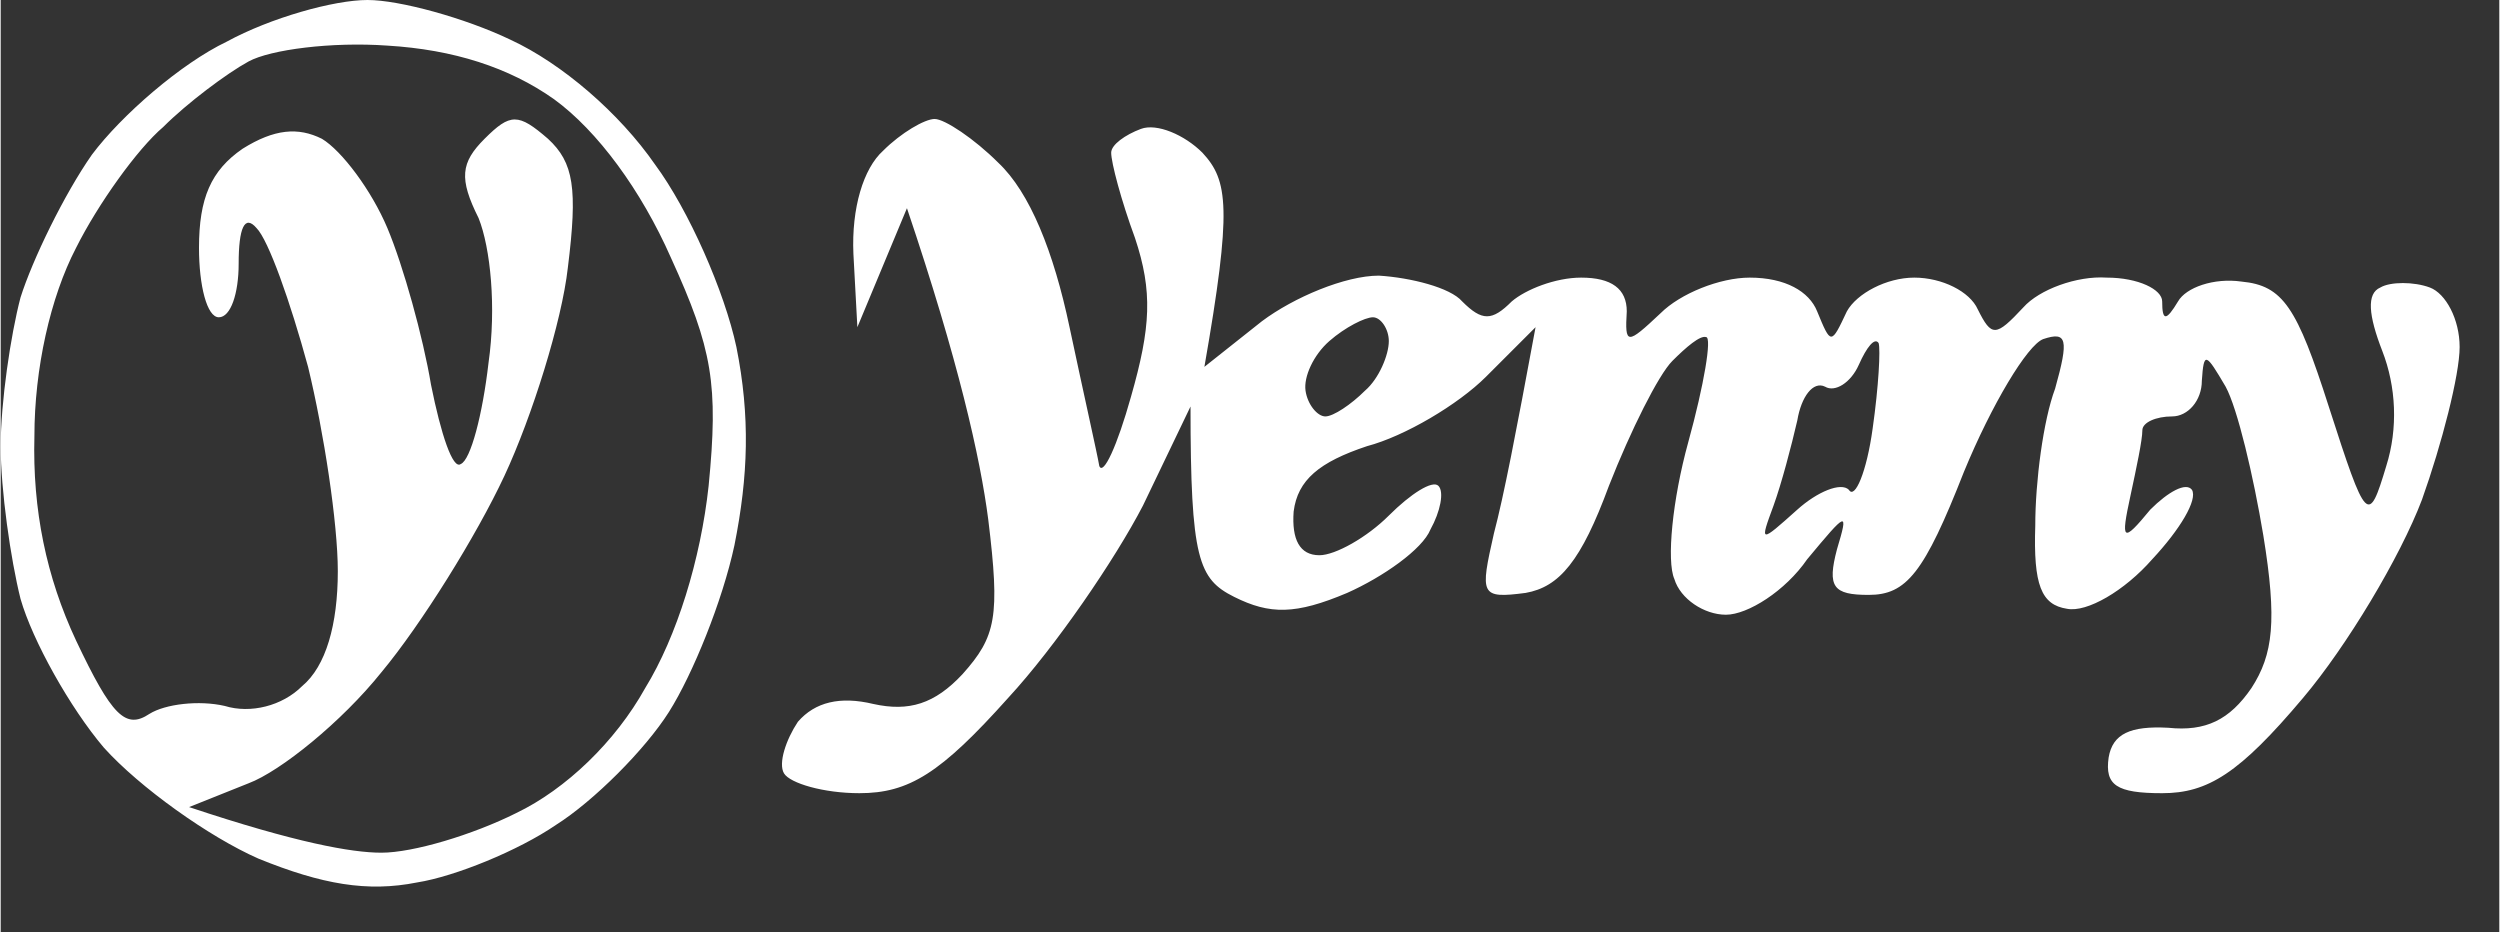 <svg version="1.2" xmlns="http://www.w3.org/2000/svg" viewBox="0 0 126 47" width="456" height="170">
	<rect x="0" y="0" width="126" height="47" fill="#333333" stroke="none"/>
	<title>Proyecto nuevo</title>
	<style>
		.s0 { fill: #ffffff } 
	</style>
	<path id="Path 0" fill-rule="evenodd" class="s0" d="m18.5 0c1.6 0 4.9 0.9 7.2 2 2.6 1.2 5.5 3.7 7.3 6.3 1.7 2.3 3.5 6.4 4.1 9.2 0.7 3.5 0.6 6.5-0.1 10-0.6 2.8-2.1 6.5-3.3 8.4-1.2 1.9-3.8 4.5-5.7 5.7-1.9 1.3-5.1 2.6-7 2.9-2.5 0.5-4.8 0.1-8-1.2-2.5-1.1-6-3.6-7.8-5.6-1.7-2-3.6-5.4-4.2-7.5-0.5-2-1-5.5-1-7.7 0-2.2 0.5-5.6 1-7.5 0.6-1.9 2.2-5.2 3.6-7.2 1.5-2 4.5-4.6 6.8-5.7 2.2-1.2 5.4-2.1 7.1-2.1zm-10.3 6.4c-1.3 1.1-3.3 3.9-4.4 6.1-1.3 2.5-2.1 6.1-2.1 9.5-0.1 3.7 0.6 7.1 2.1 10.3 1.8 3.8 2.5 4.5 3.7 3.7 0.8-0.5 2.5-0.7 3.8-0.4 1.3 0.4 2.9 0 3.9-1 1.2-1 1.8-3.1 1.8-5.8 0-2.4-0.7-7-1.5-10.3-0.9-3.3-2-6.4-2.6-7-0.6-0.7-0.9 0-0.9 1.8 0 1.5-0.4 2.7-1 2.7-0.6 0-1-1.6-1-3.5 0-2.5 0.6-3.9 2.2-5 1.6-1 2.8-1.1 4-0.5 1 0.6 2.5 2.6 3.3 4.5 0.8 1.9 1.8 5.5 2.2 7.9 0.5 2.5 1.1 4.3 1.5 4 0.5-0.2 1.1-2.5 1.4-5.1 0.4-2.8 0.1-5.8-0.5-7.3-1-2-0.9-2.8 0.3-4 1.3-1.3 1.7-1.3 3.2 0 1.3 1.2 1.5 2.5 1 6.5-0.3 2.7-1.8 7.5-3.2 10.5-1.4 3-4.2 7.5-6.2 9.9-2 2.5-5.1 5-6.7 5.6l-3 1.2c5.4 1.8 8.2 2.3 9.7 2.3 1.6 0 4.6-0.9 6.8-2 2.5-1.2 5-3.6 6.5-6.3 1.6-2.6 2.8-6.5 3.2-10.2 0.5-5.1 0.2-6.9-1.9-11.5-1.5-3.4-3.7-6.4-5.9-8q-3.4-2.4-8.4-2.7c-2.8-0.2-5.9 0.2-7 0.8-1.1 0.6-3.1 2.1-4.3 3.3zm38.9-0.4c0.5 0 2 1 3.2 2.2 1.6 1.5 2.8 4.5 3.6 8.3 0.7 3.3 1.4 6.4 1.5 7 0.2 0.5 0.9-1 1.6-3.5 1-3.5 1.1-5.3 0.2-8-0.7-1.9-1.2-3.8-1.2-4.3 0-0.4 0.7-0.9 1.5-1.2 0.8-0.3 2.2 0.3 3.1 1.2 1.3 1.4 1.5 2.8 0.1 10.8l2.9-2.3c1.6-1.2 4.2-2.3 5.9-2.3 1.6 0.1 3.6 0.6 4.2 1.3 1 1 1.5 1 2.5 0 0.7-0.6 2.2-1.2 3.5-1.2q2.3 0 2.3 1.7c-0.1 1.7 0 1.7 1.7 0.1 1-1 3-1.8 4.5-1.8 1.8 0 3 0.7 3.4 1.7 0.7 1.7 0.7 1.7 1.5 0 0.5-0.9 2-1.7 3.4-1.7 1.4 0 2.8 0.7 3.2 1.6 0.7 1.4 0.9 1.4 2.3-0.1 0.8-0.9 2.7-1.6 4.2-1.5 1.6 0 2.8 0.6 2.8 1.2 0 1 0.2 1 0.8 0 0.4-0.7 1.8-1.2 3.2-1 2.1 0.2 2.8 1.3 4.4 6.3 1.9 5.9 2 6 2.9 3 0.6-1.9 0.5-4-0.2-5.8-0.7-1.8-0.8-2.9-0.1-3.2 0.5-0.3 1.7-0.3 2.5 0 0.8 0.3 1.5 1.6 1.5 3 0 1.4-0.9 4.9-1.9 7.7-1.1 2.9-3.8 7.4-6 10-3.2 3.8-4.8 4.8-7.1 4.8-2.3 0-2.9-0.4-2.7-1.8 0.2-1.2 1.1-1.6 3-1.5 1.9 0.2 3.1-0.4 4.2-2 1.1-1.7 1.3-3.4 0.6-7.7-0.5-3-1.3-6.4-1.9-7.5-1-1.7-1.1-1.8-1.2-0.3 0 1-0.7 1.8-1.5 1.8-0.8 0-1.5 0.3-1.5 0.7 0 0.5-0.3 1.9-0.6 3.3-0.5 2.3-0.4 2.4 1 0.7 0.9-0.9 1.8-1.4 2.1-1 0.3 0.5-0.6 2-2 3.5-1.4 1.6-3.3 2.7-4.3 2.5-1.3-0.2-1.7-1.2-1.6-4.2 0-2.2 0.4-5.3 1-6.9 0.7-2.5 0.6-2.9-0.6-2.5-0.8 0.3-2.6 3.3-4 6.7-2 5.1-2.9 6.2-4.8 6.2-1.8 0-2.1-0.4-1.6-2.3 0.6-2 0.5-1.9-1.5 0.5-1.1 1.6-3 2.8-4.1 2.8-1.1 0-2.3-0.8-2.6-1.8-0.4-0.9-0.1-4 0.7-6.9 0.8-2.9 1.2-5.3 0.9-5.3-0.3-0.1-1 0.5-1.7 1.2-0.7 0.7-2.1 3.5-3.2 6.3-1.4 3.8-2.5 5.1-4.2 5.4-2.3 0.3-2.3 0.1-1.6-3 0.5-1.9 1.1-5 2.1-10.4l-2.5 2.5c-1.4 1.4-4.1 3-6 3.5-2.4 0.8-3.5 1.7-3.7 3.3-0.1 1.4 0.3 2.2 1.3 2.2 0.8 0 2.4-0.9 3.5-2 1.1-1.1 2.2-1.8 2.5-1.5 0.3 0.3 0.1 1.3-0.4 2.2-0.4 1-2.4 2.4-4.2 3.2-2.6 1.1-3.9 1.1-5.7 0.2-1.8-0.9-2.2-1.9-2.2-9.6l-2.4 5c-1.4 2.7-4.4 7.1-6.8 9.7-3.4 3.8-5 4.8-7.5 4.8-1.8 0-3.5-0.5-3.8-1-0.3-0.5 0.1-1.7 0.7-2.6q1.3-1.5 3.8-0.9c1.8 0.4 3.1 0 4.5-1.5 1.7-1.9 1.9-2.9 1.3-7.8-0.4-3.1-1.5-8-4.1-15.7l-2.5 6-0.2-3.7c-0.1-2.3 0.5-4.3 1.5-5.2 0.9-0.9 2.1-1.6 2.6-1.6zm18.7 13.7c0.1 0.7 0.6 1.3 1 1.3 0.4 0 1.3-0.6 2-1.3 0.7-0.6 1.2-1.8 1.2-2.5 0-0.6-0.4-1.2-0.8-1.2-0.4 0-1.4 0.5-2.2 1.2-0.8 0.7-1.3 1.8-1.2 2.5zm26.2-0.2c-0.6-0.3-1.2 0.5-1.4 1.7-0.3 1.3-0.8 3.2-1.2 4.3-0.7 1.9-0.7 1.9 1.2 0.2 1-0.9 2.2-1.4 2.6-1 0.3 0.5 0.9-0.9 1.2-3.1 0.3-2.1 0.4-4 0.3-4.3-0.2-0.3-0.6 0.2-1 1.1-0.4 0.9-1.2 1.4-1.7 1.1z"/>
</svg>